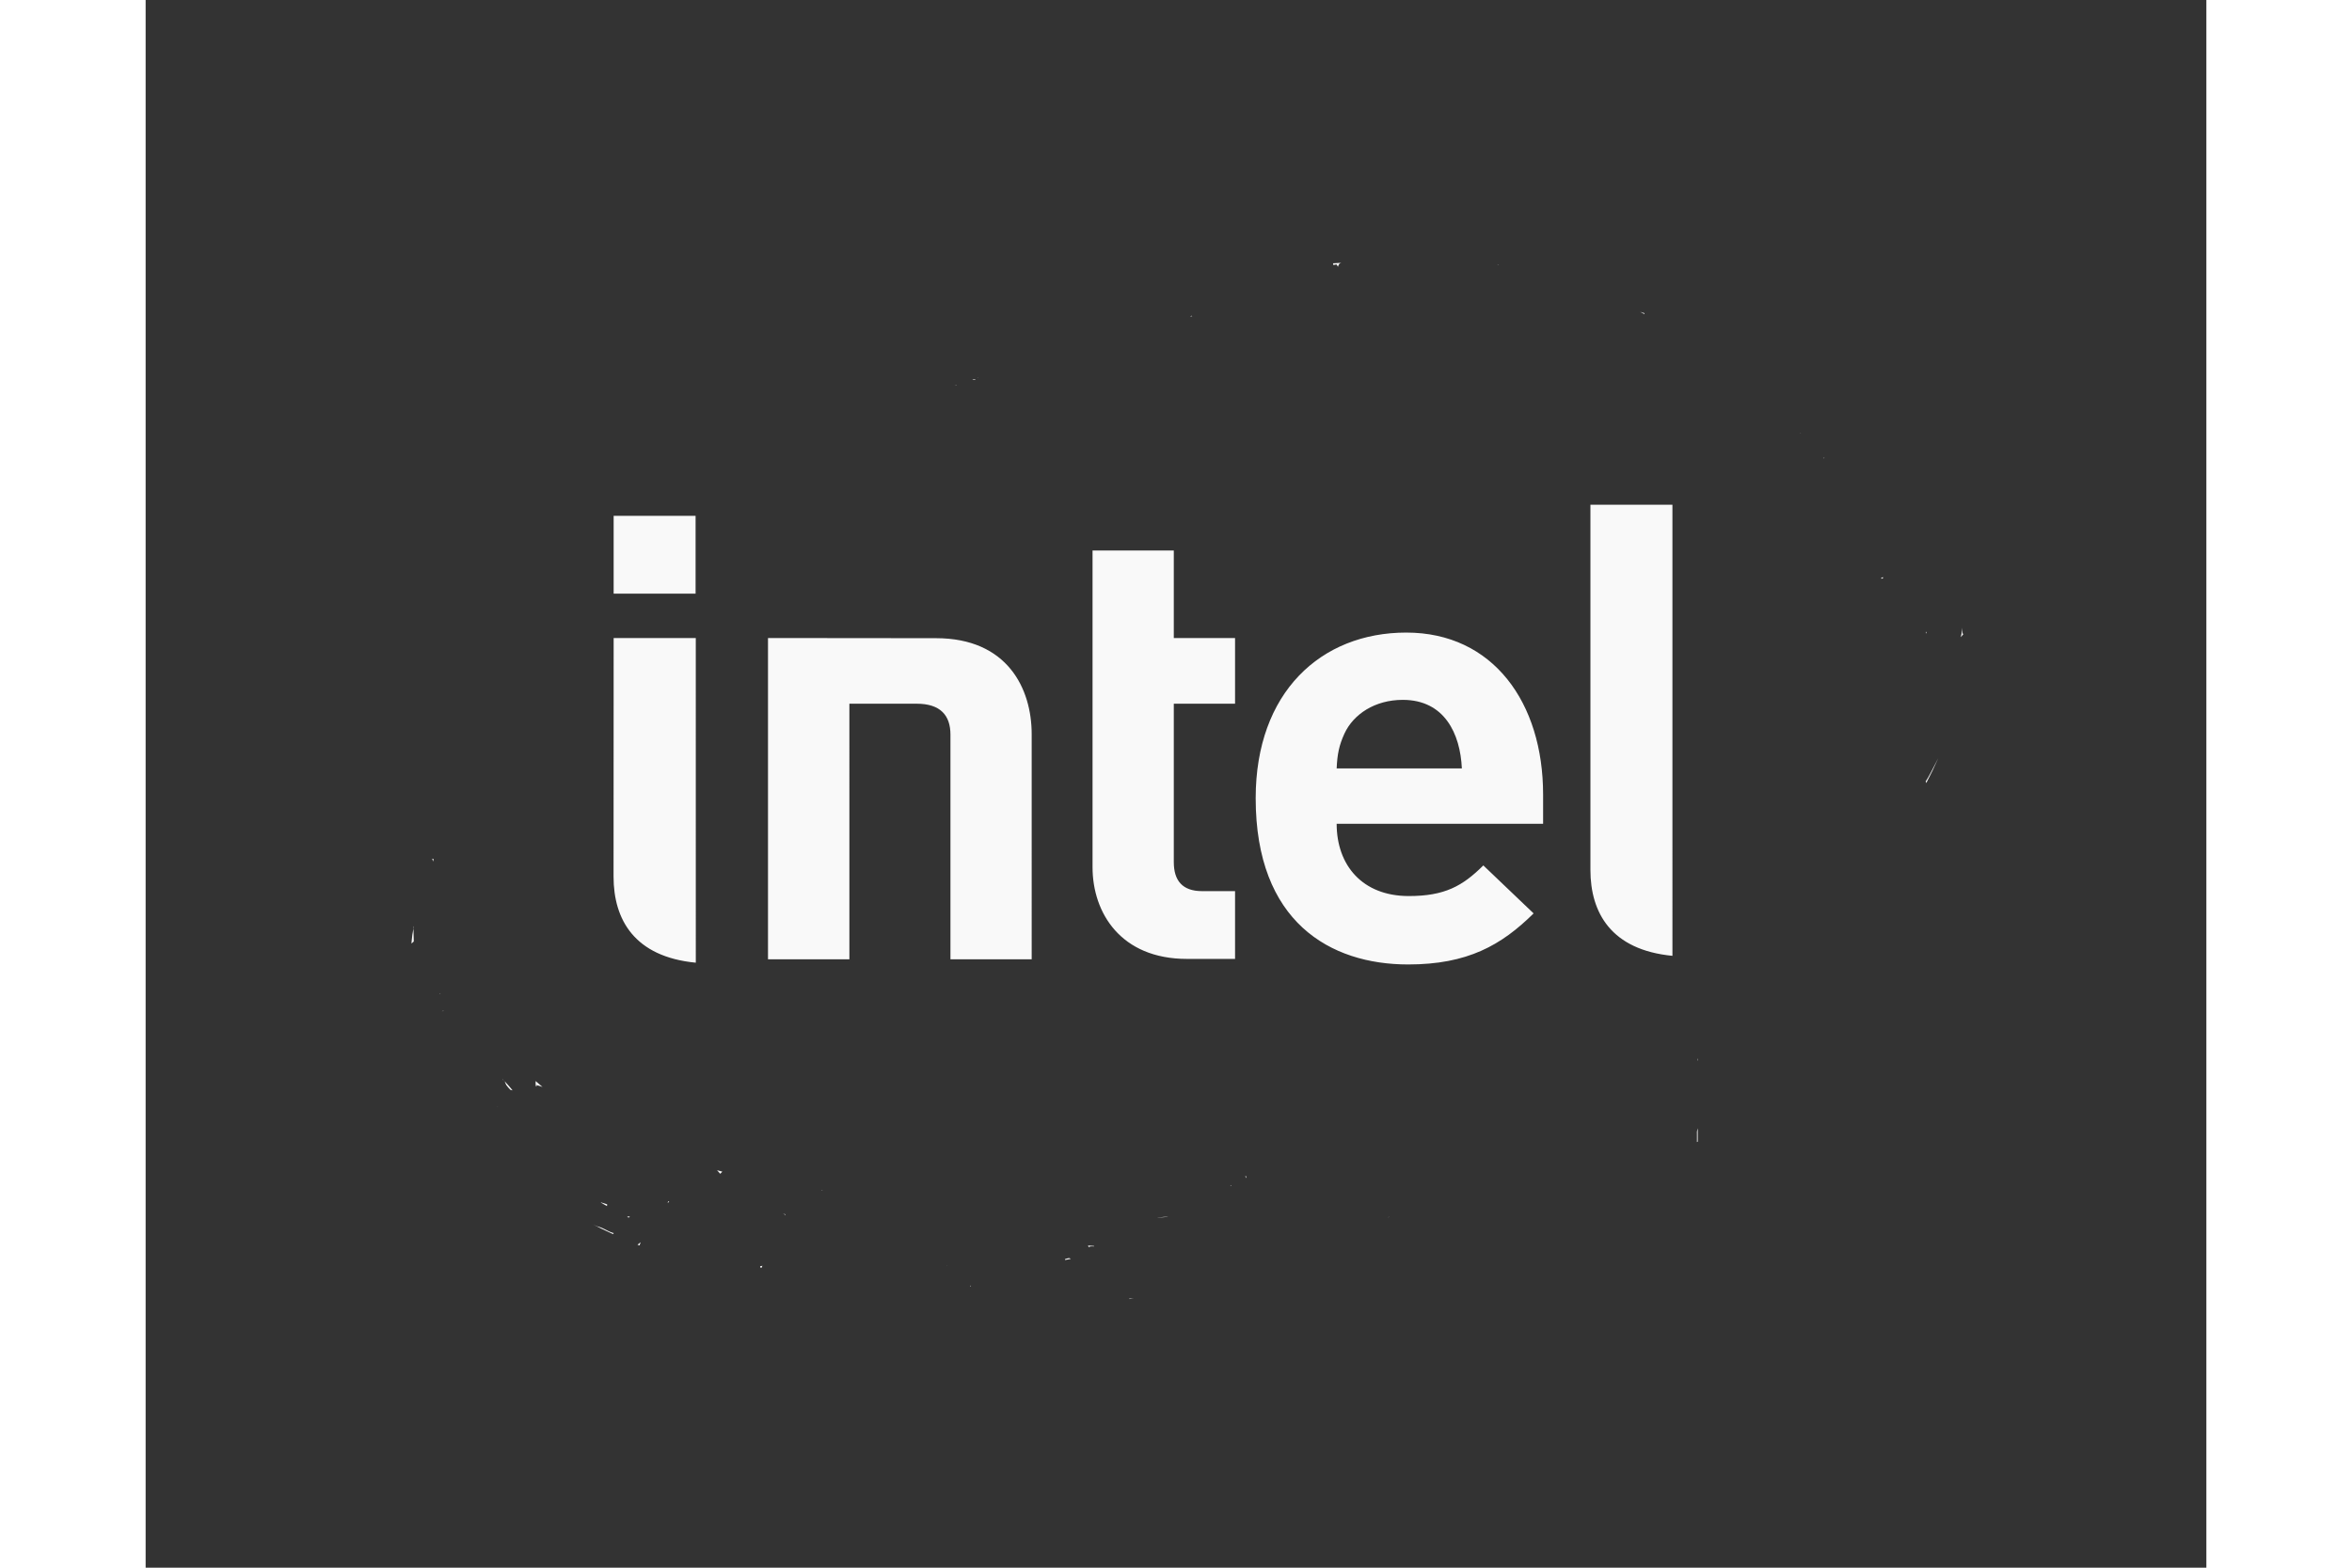 <?xml version="1.0" encoding="UTF-8" standalone="no"?>
<svg
   xmlns:dc="http://purl.org/dc/elements/1.1/"
   xmlns:cc="http://creativecommons.org/ns#"
   xmlns:rdf="http://www.w3.org/1999/02/22-rdf-syntax-ns#"
   xmlns:svg="http://www.w3.org/2000/svg"
   xmlns="http://www.w3.org/2000/svg"
   xmlns:sodipodi="http://sodipodi.sourceforge.net/DTD/sodipodi-0.dtd"
   xmlns:inkscape="http://www.inkscape.org/namespaces/inkscape"
   height="800"
   width="1200"
   fill="#0071c5"
   viewBox="-44.7 -49.128 387.4 294.769"
   version="1.1"
   id="svg26"
   sodipodi:docname="Intel-Logo.wine.svg"
   inkscape:version="1.0.2 (e86c870879, 2021-01-15, custom)">
  <rect x="-44.7" y="-49.128" width="387.4" height="294.769" fill="#333333" stroke="none"/>
  <defs
     id="defs30" />
  <sodipodi:namedview
     pagecolor="#ffffff"
     bordercolor="#666666"
     borderopacity="1"
     objecttolerance="10"
     gridtolerance="10"
     guidetolerance="10"
     inkscape:pageopacity="0"
     inkscape:pageshadow="2"
     inkscape:window-width="1920"
     inkscape:window-height="1011"
     id="namedview28"
     showgrid="false"
     inkscape:zoom="1.0266667"
     inkscape:cx="600"
     inkscape:cy="400"
     inkscape:window-x="-9"
     inkscape:window-y="-9"
     inkscape:window-maximized="1"
     inkscape:current-layer="svg26" />
  <path
     id="path22"
     style="stroke-width:2.714;fill:#f9f9f9"
     transform="matrix(0.368,0,0,0.368,-72.077,-49.128)"
     d="m 685.283,134.287 c -1.438,0.079 -2.881,0.169 -4.322,0.258 0.069,0.287 0.133,0.577 0.191,0.871 0.872,-0.191 1.6,-0.333 1.648,-0.266 0.263,0.368 0.487,0.755 0.689,1.154 0.003,-7e-5 0.005,7e-5 0.008,0 0.247,-0.919 0.594,-1.719 1.418,-1.932 0.122,-0.031 0.245,-0.057 0.367,-0.086 z m 79.559,0.797 c 0.178,0.048 0.371,0.099 0.547,0.146 0.118,-0.026 0.218,-0.046 0.336,-0.072 -0.295,-0.024 -0.588,-0.051 -0.883,-0.074 z m 73.023,24.246 c 2.271,1.209 0.789,0.419 2.213,1.174 -0.016,-0.164 -0.036,-0.328 -0.049,-0.492 -0.719,-0.234 -1.441,-0.459 -2.164,-0.682 z m -229.143,1.986 c -0.263,0.125 -0.514,0.246 -0.781,0.371 0.388,-0.031 0.776,-0.06 1.164,-0.092 -0.062,-0.016 -0.125,-0.031 -0.188,-0.047 -0.057,-0.079 -0.132,-0.155 -0.195,-0.232 z m -108.879,31.693 c -0.153,0.014 -0.318,0.03 -0.482,0.045 0.048,0.021 0.098,0.038 0.145,0.06 0.109,-0.033 0.24,-0.078 0.338,-0.105 z m -2.678,0.664 c -0.217,0.074 -0.096,0.031 -0.436,0.15 0.061,0.013 0.092,0.021 0.158,0.035 0.36,0.05 1.091,0.174 1.389,0.065 0.072,-0.027 -0.013,-0.11 -0.084,-0.189 -0.312,-0.04 -0.66,-0.055 -1.027,-0.06 z m -8.625,3 c -0.008,0.003 -0.015,0.005 -0.023,0.008 0.007,0.004 0.012,0.002 0.019,0.012 0.062,0.079 0.083,0.18 0.098,0.283 0.028,-0.009 0.056,-0.018 0.084,-0.027 -0.002,-0.003 -0.002,-0.011 -0.004,-0.014 -0.062,-0.105 -0.116,-0.174 -0.174,-0.262 z m -0.066,0.021 c -0.253,0.086 -0.351,0.107 -0.725,0.244 -0.463,0.17 0.463,-0.167 0.693,-0.068 0.008,-0.076 0.016,-0.146 0.031,-0.176 z m 431.178,24.518 c 0.016,0.03 0.081,0.11 0.193,0.256 0.034,-0.025 0.064,-0.055 0.098,-0.08 -0.193,-0.132 -0.314,-0.219 -0.291,-0.176 z m 12.521,12.656 c -0.248,0.087 -0.528,0.131 -0.824,0.154 0.045,0.051 0.092,0.101 0.137,0.152 0.241,-0.083 0.477,-0.184 0.688,-0.307 z m -119.721,24.02 v 186.572 c 0,21.913 10.615,40.899 41.896,43.914 V 257.889 Z m -498.979,5.656 v 39.766 h 41.859 v -39.766 z m 244.643,17.723 v 161.82 c 0,23.286 14.371,46.863 48.242,46.863 h 24.561 V 455.318 H 614.033 c -9.901,0 -14.404,-5.295 -14.404,-14.832 v -80.932 h 31.291 v -33.561 h -31.291 v -44.727 z m 403.754,13.619 c -0.245,0.114 -0.568,0.253 -0.861,0.383 0.028,0.147 0.059,0.292 0.086,0.439 0.287,-0.09 0.574,-0.181 0.863,-0.26 -0.031,-0.187 -0.057,-0.375 -0.088,-0.562 z m 40.4,25.855 c 2e-4,0.132 0,0.264 0,0.396 0.053,1.52 -0.26,2.969 -0.621,4.41 0.504,-0.637 1.206,-1.183 1.43,-1.938 0.047,-0.159 -0.221,0.324 -0.387,0.314 -0.121,-0.007 -0.104,-0.222 -0.123,-0.342 -0.059,-0.37 -0.266,-2.525 -0.297,-2.842 z m -18.393,2.004 c -0.032,0.015 -0.061,0.034 -0.092,0.051 -0.005,0.233 -0.018,0.475 -0.023,0.711 0.042,0.011 0.095,0.023 0.131,0.033 0.067,0 0.164,-6e-5 0.232,0 -0.082,-0.265 -0.166,-0.53 -0.248,-0.795 z m -265.477,0.465 c -43.698,0 -76.949,30.595 -76.949,84.631 0,63.247 38.085,84.947 77.883,84.947 30.397,0 47.65,-9.858 64.092,-26.088 L 757.75,442.182 c -10.617,10.563 -19.745,15.652 -38.107,15.652 -23.604,0 -36.82,-15.652 -36.82,-36.916 H 788.283 v -14.977 c 0,-46.914 -25.589,-82.73 -69.881,-82.73 z m -404.926,2.785 -0.049,121.92 c 0,21.94 10.665,40.954 42.012,43.967 V 325.996 Z m 78.846,0 v 164.16 h 41.58 V 359.555 h 34.354 c 12.213,0 17.277,6.02 17.277,15.801 v 114.801 h 41.498 V 375.141 c 0,-23.354 -12.418,-49.062 -48.875,-49.062 z m 609.139,5.166 c 0,2.9e-4 -0.01,0.003 -0.01,0.004 0,0.023 -6e-4,0.045 0.01,0.068 0.01,-0.014 0.014,-0.033 0.02,-0.047 0.01,-0.02 8e-4,-0.028 -0.018,-0.025 z M 716.602,357.592 c 21.286,0 29.359,17.223 30.182,35.029 h -63.961 c 0.32,-7.29 1.254,-11.85 3.979,-17.805 4.592,-9.917 15.59,-17.225 29.801,-17.225 z m 273.533,29.799 c -2.993,5.909 -5.235,10.17 -5.992,11.215 -0.126,0.174 -0.265,0.336 -0.398,0.504 0.094,0.341 0.169,0.683 0.246,1.025 2.202,-4.149 4.256,-8.398 6.145,-12.744 z M 220.754,438.721 c 0.058,0.132 0.11,0.266 0.17,0.396 0.087,0.362 0.19,0.719 0.281,1.08 0.098,-0.428 0.195,-0.855 0.293,-1.283 -0.219,-0.057 -0.494,-0.129 -0.744,-0.193 z m -9.594,34.471 c -0.046,0.153 -0.086,0.309 -0.111,0.467 -0.046,0.282 0.143,0.565 0.113,0.85 -0.11,1.052 -0.384,2.08 -0.529,3.127 -0.147,1.058 -0.23,2.124 -0.346,3.186 -0.042,0.382 -0.066,0.764 -0.082,1.145 0.016,0.066 0.009,0.042 0.025,0.113 0.354,-0.309 0.732,-0.658 1.143,-1.053 -0.072,-2.611 -0.143,-5.223 -0.213,-7.834 z m 13.627,34.258 c -0.021,0.094 -0.041,0.189 -0.062,0.283 0.086,0.027 0.173,0.056 0.26,0.086 -0.021,-0.068 -0.043,-0.136 -0.065,-0.203 -0.043,-0.056 -0.09,-0.11 -0.133,-0.166 z m 2.023,8.779 c -0.004,-0.004 -0.027,0.005 -0.074,0.029 -0.344,0.177 -0.698,0.335 -1.047,0.502 0.404,-0.013 1.147,-0.508 1.121,-0.531 z M 867.279,540.654 c -0.055,0.273 -0.109,0.546 -0.164,0.818 0.059,0.233 0.111,0.467 0.164,0.701 z m -610.623,10.463 c 1.095,2.113 0.77,1.434 0.197,0.232 -0.064,-0.079 -0.134,-0.153 -0.197,-0.232 z m 16.973,1.25 c 0.024,0.68 0.032,1.355 -0.01,2.01 1.223,0.186 2.386,0.55 3.518,1.008 -1.187,-0.991 -2.357,-1.997 -3.508,-3.018 z m -15.85,0.076 c 0.256,0.629 0.541,1.249 0.805,1.875 0.639,0.93 1.381,1.755 2.178,2.525 0.367,0.101 0.683,0.179 1.064,0.287 -0.089,-0.119 -0.13,-0.19 -0.23,-0.32 -1.184,-1.54 -2.536,-2.916 -3.816,-4.367 z m 15.838,1.949 c -0.008,0.123 -0.023,0.242 -0.035,0.363 0.251,0.201 0.479,0.344 0.666,0.395 0.32,0.086 -0.399,-0.491 -0.631,-0.758 z m -19.926,10.854 c 0.222,0.042 0.879,0.203 0.666,0.127 -0.058,-0.021 -0.118,-0.036 -0.176,-0.057 -0.164,-0.023 -0.327,-0.047 -0.49,-0.07 z m 613.588,11.236 c -0.184,0.586 -0.315,1.165 -0.4,1.74 0.002,1.059 0.004,2.117 0.004,3.176 -5.1e-4,0.714 -10e-6,1.427 0,2.141 0.131,-0.071 0.266,-0.141 0.396,-0.213 z m -500.986,21.443 c 0.539,0.613 1.09,1.218 1.645,1.818 0.404,-0.42 0.628,-0.655 1.062,-1.107 -0.91,-0.229 -1.803,-0.475 -2.707,-0.711 z m 270.328,3.045 c -0.184,0.032 -0.367,0.066 -0.551,0.098 0.254,0.261 0.468,0.564 0.627,0.924 -0.021,-0.343 -0.052,-0.68 -0.076,-1.021 z m -7.814,4.531 c -0.093,0.067 -0.19,0.131 -0.279,0.199 0.116,0.119 0.235,0.236 0.346,0.357 -0.022,-0.186 -0.044,-0.371 -0.066,-0.557 z m -208.859,2.541 c -0.161,0.073 -0.323,0.139 -0.482,0.219 0.298,-0.061 0.535,-0.115 0.828,-0.176 -0.115,-0.014 -0.231,-0.029 -0.346,-0.043 z m -78.527,5.736 c -0.112,0.194 -0.258,0.467 -0.416,0.775 0.233,-0.111 0.465,-0.22 0.709,-0.336 0.034,-0.108 0.06,-0.202 0.088,-0.301 -0.127,-0.046 -0.254,-0.092 -0.381,-0.139 z m -34.58,0.623 c 1.16,0.638 2.215,1.244 3.223,1.842 0.033,-0.295 0.062,-0.61 0.102,-0.873 -0.908,-0.299 -2.374,-0.77 -2.816,-0.918 -0.169,-0.016 -0.338,-0.035 -0.508,-0.051 z m 94.062,5.879 c -0.263,0.024 -0.526,0.051 -0.789,0.074 0.096,0.024 0.176,0.068 0.264,0.104 0.242,-0.083 0.451,-0.131 0.449,0.057 -7.2e-4,0.062 -0.005,0.125 -0.006,0.188 0.056,0.043 0.107,0.09 0.158,0.139 0.127,0.011 0.119,0.011 0.242,0.021 -0.109,-0.196 -0.208,-0.385 -0.318,-0.582 z m -80.611,1.15 c -0.047,-0.01 -0.016,0.025 0.043,0.08 0.088,0.029 0.176,0.056 0.264,0.084 0.03,-0.002 0.057,-0.004 0.086,-0.006 -0.131,-0.054 -0.354,-0.15 -0.393,-0.158 z m 0.393,0.158 c 0.122,0.051 0.148,0.056 0.365,0.148 -0.152,-0.042 -0.301,-0.095 -0.451,-0.143 -0.056,0.003 -0.103,0.006 -0.16,0.01 0.125,0.108 0.334,0.304 0.551,0.512 0.043,0.021 0.09,0.039 0.135,0.06 0.232,-0.219 0.463,-0.438 0.693,-0.658 -0.059,0.004 -0.052,0.006 -0.115,0.01 -0.274,0.016 -0.67,0.039 -1.018,0.06 z m 389,0.072 c -0.22,0.081 -0.402,0.235 -0.596,0.369 0.091,-0.022 0.097,-0.021 0.211,-0.049 0.129,-0.107 0.541,-0.378 0.385,-0.32 z m -113.352,0.062 c -0.578,-0.003 -1.151,0.015 -1.717,0.066 -1.098,0.101 -2.195,0.222 -3.291,0.344 0.032,0.013 0.064,0.028 0.096,0.041 1.359,-0.097 3.282,-0.245 5.145,-0.377 0.007,-0.02 0.011,-0.044 0.018,-0.064 -0.083,-0.001 -0.167,-0.009 -0.25,-0.01 z m -294.098,3.57 c 3.55,1.812 7.191,3.563 10.906,5.264 0.121,-0.145 0.31,-0.38 0.424,-0.516 -0.23,-0.058 -0.462,-0.105 -0.688,-0.176 -1.9,-0.596 -3.658,-1.734 -5.479,-2.518 -0.852,-0.287 -1.718,-0.533 -2.555,-0.861 -1.299,-0.509 -1.979,-0.897 -2.609,-1.193 z M 327.283,634.75 c -0.547,0.396 -1.086,0.798 -1.627,1.199 0.339,0.137 0.669,0.281 1.01,0.418 0.06,-0.152 0.11,-0.295 0.174,-0.451 0.236,-0.583 0.321,-0.832 0.443,-1.166 z m 228.74,1.662 c -0.061,0.033 -0.129,0.05 -0.197,0.068 -0.007,0.009 -0.011,0.015 -0.018,0.023 0.14,0.243 0.252,0.476 0.34,0.701 0.701,-0.433 1.625,-0.437 2.619,-0.309 0.058,-0.085 0.119,-0.169 0.178,-0.254 -0.974,-0.076 -1.948,-0.151 -2.922,-0.23 z m -9.689,6.436 c -0.25,0.017 -0.436,0.017 -0.725,0.043 -0.436,0.039 -1.11,0.369 -1.582,0.473 0.033,0.138 0.066,0.277 0.1,0.414 0.967,-0.19 1.935,-0.375 2.902,-0.564 -0.232,-0.121 -0.463,-0.244 -0.695,-0.365 z M 483.75,646.625 c -0.085,0.02 -0.169,0.041 -0.254,0.061 0.094,0.003 0.188,0.007 0.281,0.01 -0.009,-0.023 -0.018,-0.047 -0.027,-0.07 z m -94.264,0.102 c -0.448,0.123 -0.823,0.217 -0.883,0.227 -0.11,0.017 -0.22,0.022 -0.33,0.029 0.025,0.083 0.071,0.213 0.078,0.25 0.034,0.182 0.039,0.288 0.055,0.424 0.234,0.021 0.469,0.044 0.703,0.064 0.026,-0.089 0.042,-0.176 0.076,-0.268 0.096,-0.256 0.199,-0.492 0.301,-0.727 z m 106.234,10.184 c 0.035,0.196 0.058,0.393 0.07,0.592 0.072,-0.197 0.16,-0.386 0.24,-0.578 -0.104,-0.005 -0.207,-0.009 -0.311,-0.014 z m 81.172,6.596 c -0.006,0.078 -0.01,0.156 -0.016,0.234 0.737,-0.061 1.465,-0.112 2.203,-0.176 -0.729,-0.01 -1.458,-0.035 -2.188,-0.059 z" />
</svg>
